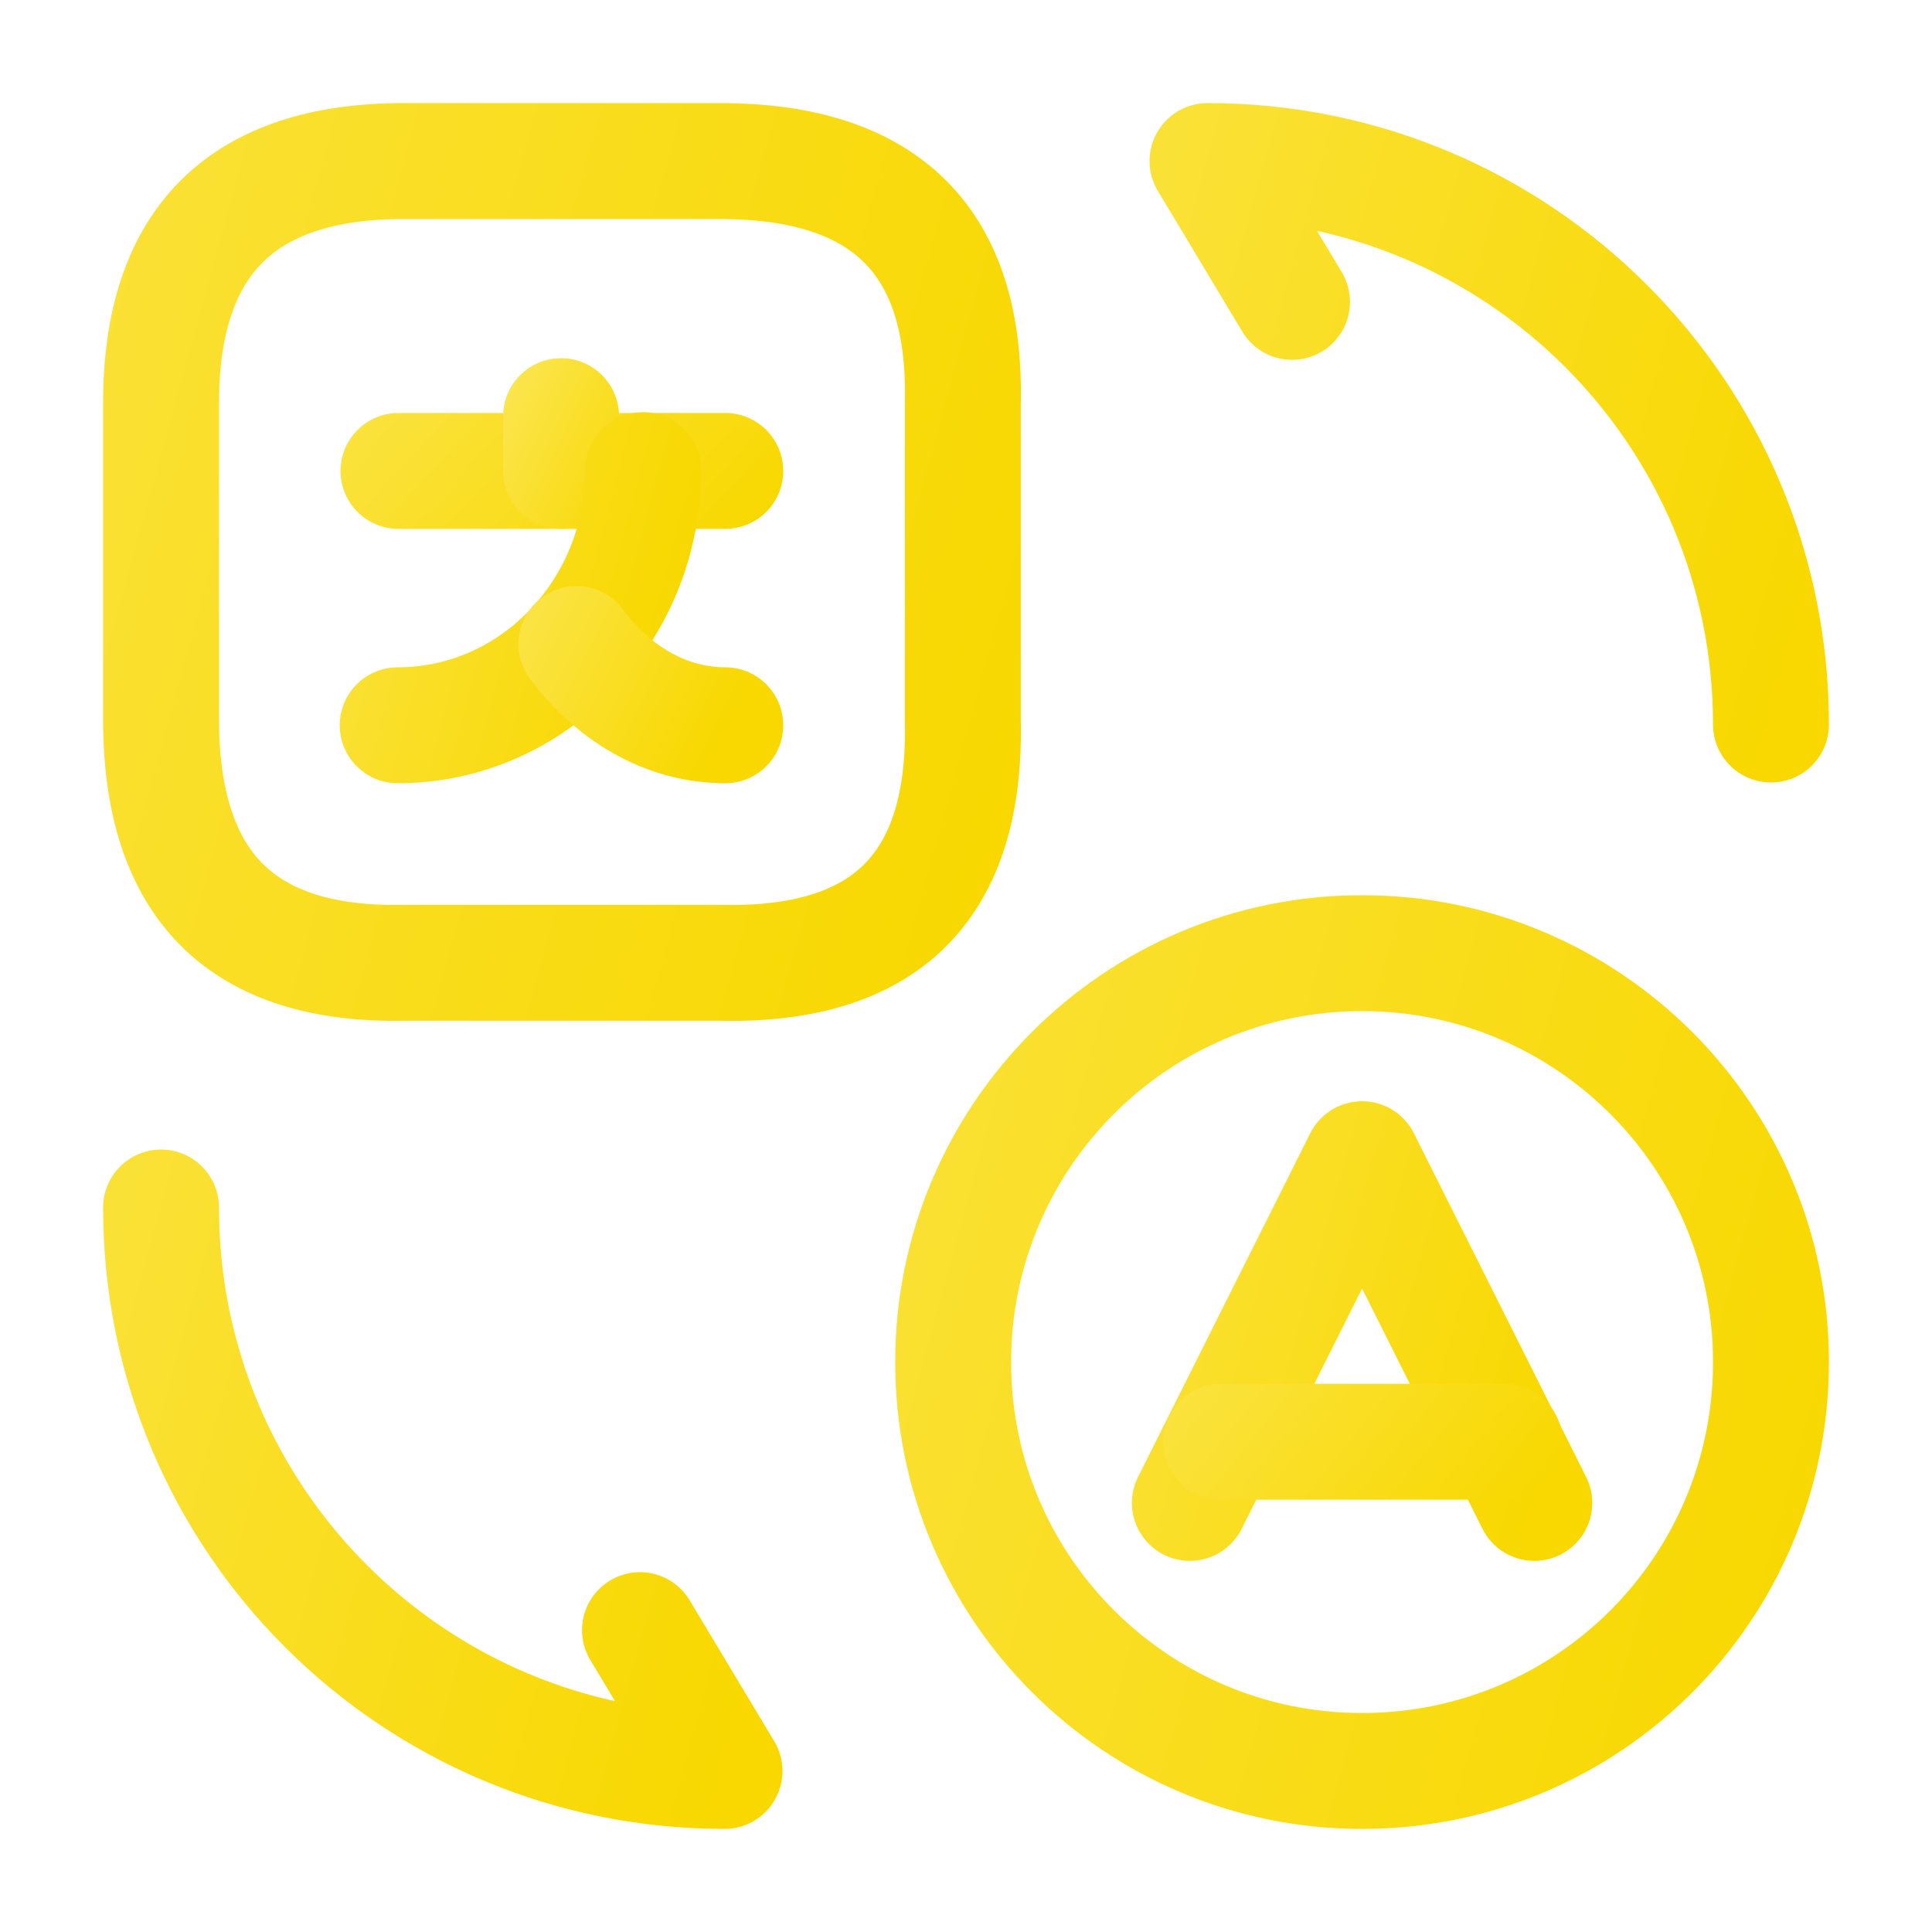 <svg width="20" height="20" viewBox="0 0 20 20" fill="none" xmlns="http://www.w3.org/2000/svg">
<path d="M15.883 15.558L14.1 12L12.317 15.558" stroke="url(#paint0_linear_3_66)" stroke-width="1.2" stroke-linecap="round" stroke-linejoin="round"/>
<path d="M12.642 14.925H15.575" stroke="url(#paint1_linear_3_66)" stroke-width="1.2" stroke-linecap="round" stroke-linejoin="round"/>
<path d="M14.1 18.333C11.767 18.333 9.867 16.442 9.867 14.1C9.867 11.767 11.758 9.867 14.1 9.867C16.433 9.867 18.333 11.758 18.333 14.1C18.333 16.442 16.442 18.333 14.1 18.333Z" stroke="url(#paint2_linear_3_66)" stroke-width="1.2" stroke-linecap="round" stroke-linejoin="round"/>
<path d="M4.183 1.667H7.45C9.175 1.667 10.008 2.5 9.967 4.183V7.45C10.008 9.175 9.175 10.008 7.45 9.967H4.183C2.5 10 1.667 9.167 1.667 7.442V4.175C1.667 2.5 2.5 1.667 4.183 1.667Z" stroke="url(#paint3_linear_3_66)" stroke-width="1.2" stroke-linecap="round" stroke-linejoin="round"/>
<path d="M7.508 4.875H4.125" stroke="url(#paint4_linear_3_66)" stroke-width="1.2" stroke-linecap="round" stroke-linejoin="round"/>
<path d="M5.808 4.308V4.875" stroke="url(#paint5_linear_3_66)" stroke-width="1.2" stroke-linecap="round" stroke-linejoin="round"/>
<path d="M6.658 4.867C6.658 6.325 5.517 7.508 4.117 7.508" stroke="url(#paint6_linear_3_66)" stroke-width="1.2" stroke-linecap="round" stroke-linejoin="round"/>
<path d="M7.508 7.508C6.9 7.508 6.35 7.183 5.967 6.667" stroke="url(#paint7_linear_3_66)" stroke-width="1.2" stroke-linecap="round" stroke-linejoin="round"/>
<path d="M1.667 12.5C1.667 15.725 4.275 18.333 7.5 18.333L6.625 16.875" stroke="url(#paint8_linear_3_66)" stroke-width="1.2" stroke-linecap="round" stroke-linejoin="round"/>
<path d="M18.333 7.5C18.333 4.275 15.725 1.667 12.5 1.667L13.375 3.125" stroke="url(#paint9_linear_3_66)" stroke-width="1.2" stroke-linecap="round" stroke-linejoin="round"/>
<defs>
<linearGradient id="paint0_linear_3_66" x1="11.249" y1="-4.513" x2="20.707" y2="-1.9" gradientUnits="userSpaceOnUse">
<stop stop-color="#FDEB71"/>
<stop offset="1" stop-color="#F8D800"/>
</linearGradient>
<linearGradient id="paint1_linear_3_66" x1="11.764" y1="10.284" x2="16.826" y2="14.377" gradientUnits="userSpaceOnUse">
<stop stop-color="#FDEB71"/>
<stop offset="1" stop-color="#F8D800"/>
</linearGradient>
<linearGradient id="paint2_linear_3_66" x1="7.333" y1="-29.424" x2="29.791" y2="-23.234" gradientUnits="userSpaceOnUse">
<stop stop-color="#FDEB71"/>
<stop offset="1" stop-color="#F8D800"/>
</linearGradient>
<linearGradient id="paint3_linear_3_66" x1="-0.817" y1="-36.858" x2="21.202" y2="-30.788" gradientUnits="userSpaceOnUse">
<stop stop-color="#FDEB71"/>
<stop offset="1" stop-color="#F8D800"/>
</linearGradient>
<linearGradient id="paint4_linear_3_66" x1="3.113" y1="0.234" x2="8.277" y2="5.051" gradientUnits="userSpaceOnUse">
<stop stop-color="#FDEB71"/>
<stop offset="1" stop-color="#F8D800"/>
</linearGradient>
<linearGradient id="paint5_linear_3_66" x1="5.509" y1="1.679" x2="7.817" y2="2.801" gradientUnits="userSpaceOnUse">
<stop stop-color="#FDEB71"/>
<stop offset="1" stop-color="#F8D800"/>
</linearGradient>
<linearGradient id="paint6_linear_3_66" x1="3.356" y1="-7.392" x2="10.133" y2="-5.595" gradientUnits="userSpaceOnUse">
<stop stop-color="#FDEB71"/>
<stop offset="1" stop-color="#F8D800"/>
</linearGradient>
<linearGradient id="paint7_linear_3_66" x1="5.505" y1="2.761" x2="9.012" y2="4.531" gradientUnits="userSpaceOnUse">
<stop stop-color="#FDEB71"/>
<stop offset="1" stop-color="#F8D800"/>
</linearGradient>
<linearGradient id="paint8_linear_3_66" x1="-0.079" y1="-14.57" x2="15.394" y2="-10.306" gradientUnits="userSpaceOnUse">
<stop stop-color="#FDEB71"/>
<stop offset="1" stop-color="#F8D800"/>
</linearGradient>
<linearGradient id="paint9_linear_3_66" x1="10.755" y1="-25.404" x2="26.227" y2="-21.139" gradientUnits="userSpaceOnUse">
<stop stop-color="#FDEB71"/>
<stop offset="1" stop-color="#F8D800"/>
</linearGradient>
</defs>
</svg>
